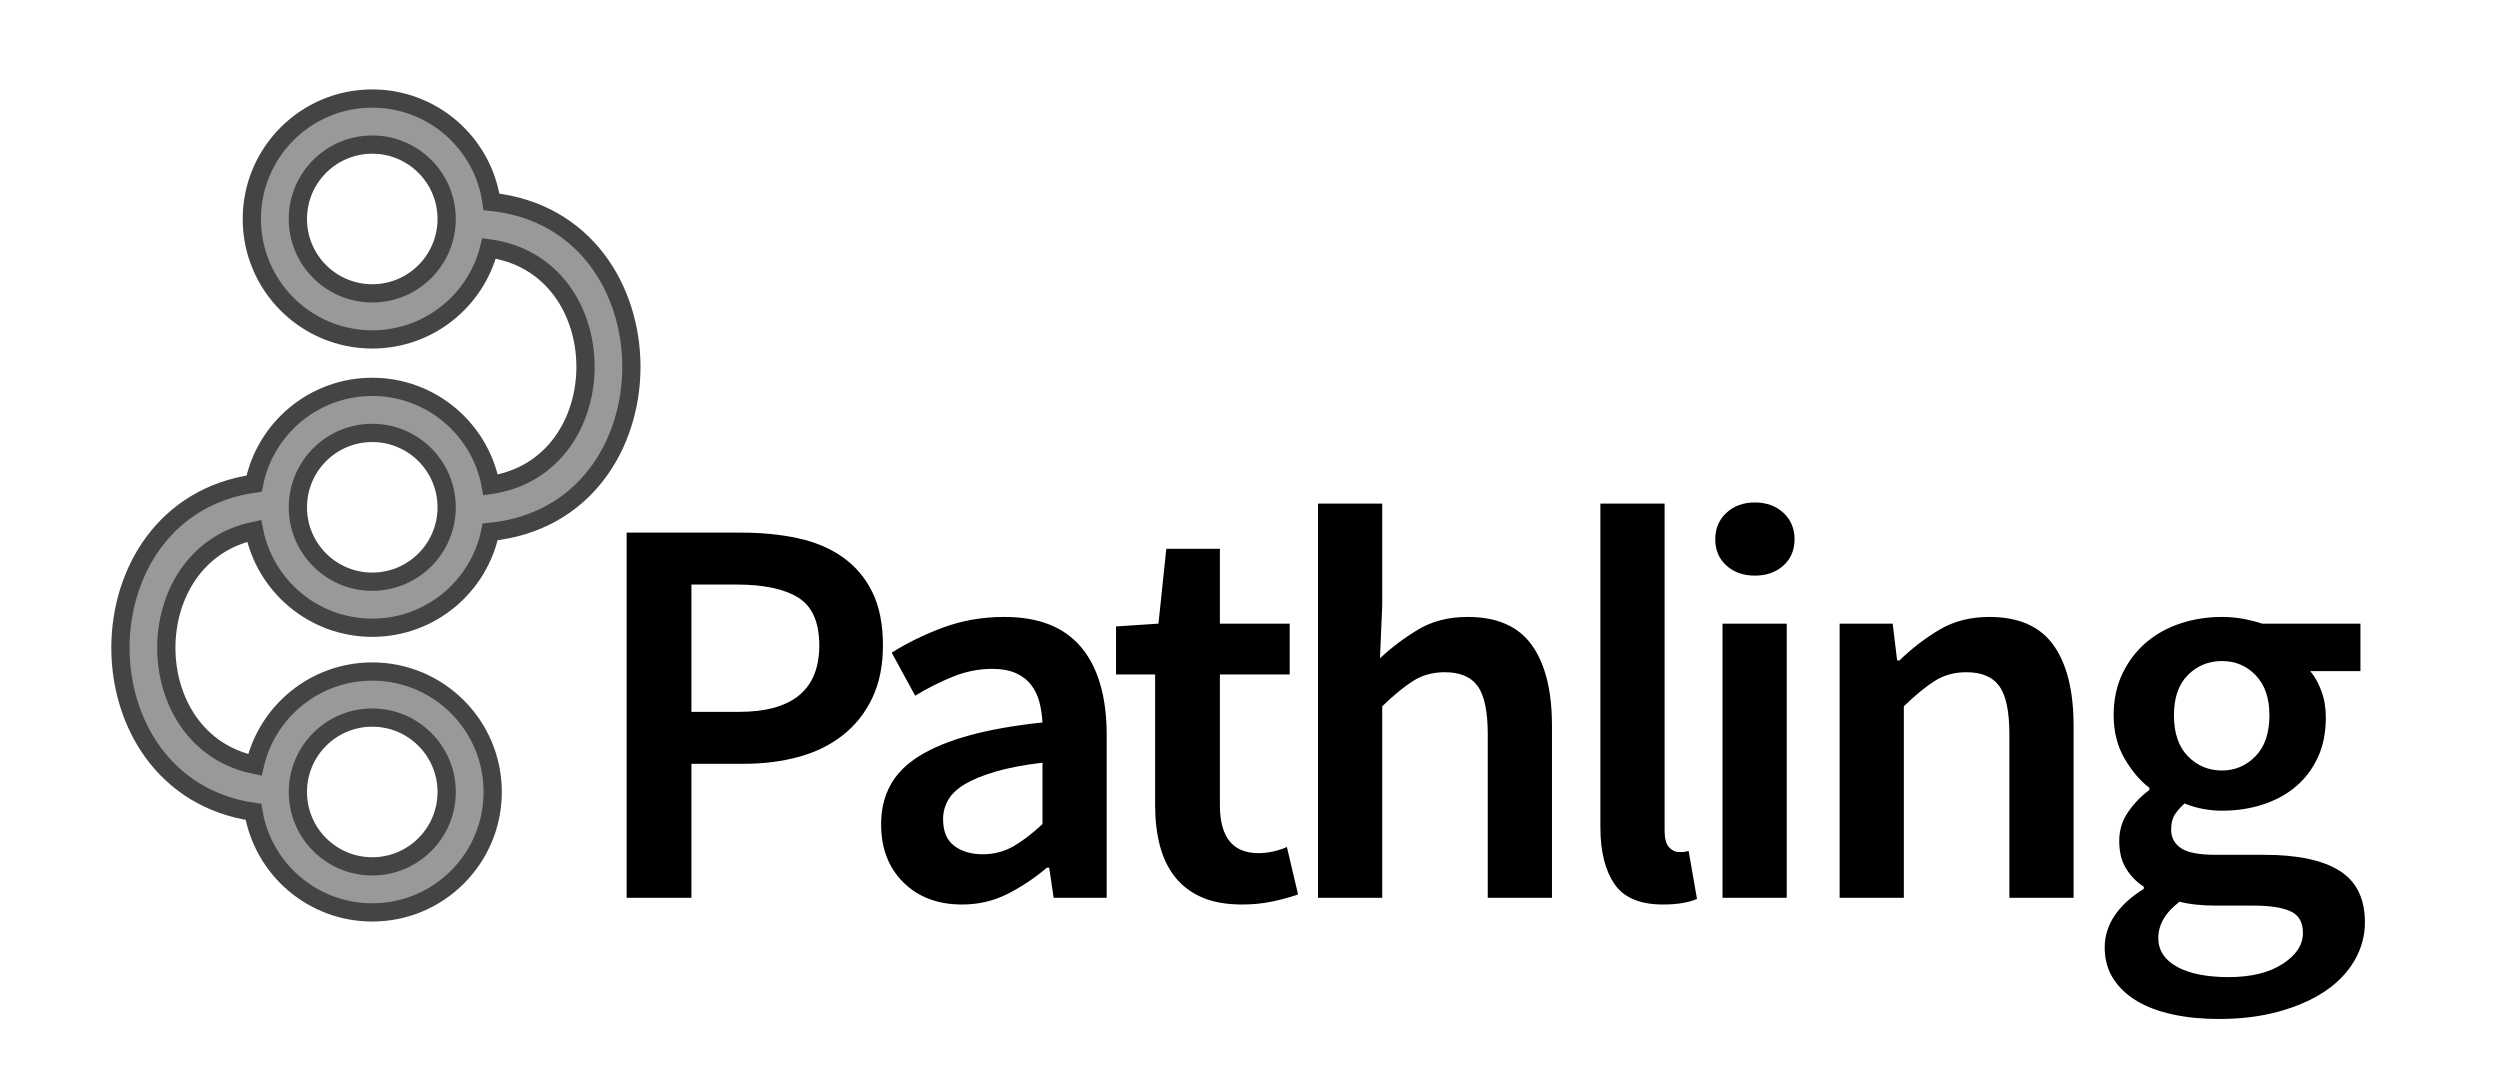 <svg xmlns="http://www.w3.org/2000/svg" width="685" height="299" viewBox="0 0 685 299">
  <g fill="none" fill-rule="evenodd">
    <path fill="#000" fill-rule="nonzero" d="M171.699,246 L171.699,145.938 L203.217,145.938 C208.725,145.938 213.85,146.448 218.594,147.468 C223.337,148.488 227.442,150.222 230.91,152.67 C234.378,155.118 237.081,158.305 239.019,162.232 C240.957,166.16 241.926,171.03 241.926,176.844 C241.926,182.352 240.957,187.146 239.019,191.226 C237.081,195.306 234.404,198.697 230.987,201.4 C227.569,204.104 223.541,206.092 218.899,207.368 C214.258,208.643 209.235,209.28 203.829,209.28 L189.447,209.28 L189.447,246 L171.699,246 Z M189.447,195.051 L202.452,195.051 C217.14,195.051 224.484,188.982 224.484,176.844 C224.484,170.52 222.572,166.16 218.746,163.762 C214.921,161.365 209.286,160.167 201.84,160.167 L189.447,160.167 L189.447,195.051 Z M263.608,247.836 C256.978,247.836 251.623,245.822 247.543,241.792 C243.463,237.763 241.423,232.434 241.423,225.804 C241.423,221.826 242.264,218.282 243.947,215.171 C245.631,212.059 248.282,209.382 251.904,207.138 C255.525,204.894 260.114,203.007 265.673,201.477 C271.233,199.947 277.888,198.774 285.64,197.958 C285.538,196.02 285.258,194.159 284.798,192.374 C284.339,190.588 283.575,189.008 282.503,187.631 C281.432,186.253 280.03,185.183 278.296,184.417 C276.562,183.652 274.42,183.27 271.87,183.27 C268.198,183.27 264.603,183.984 261.084,185.412 C257.564,186.84 254.122,188.574 250.756,190.614 L244.33,178.833 C248.512,176.181 253.204,173.886 258.406,171.948 C263.608,170.01 269.218,169.041 275.236,169.041 C284.62,169.041 291.632,171.82 296.274,177.38 C300.915,182.939 303.235,190.971 303.235,201.477 L303.235,246 L288.7,246 L287.476,237.738 L286.864,237.738 C283.498,240.594 279.903,242.991 276.077,244.929 C272.252,246.867 268.096,247.836 263.608,247.836 Z M269.269,234.066 C272.329,234.066 275.108,233.352 277.608,231.924 C280.107,230.496 282.784,228.456 285.64,225.804 L285.64,208.974 C280.54,209.586 276.256,210.402 272.788,211.422 C269.32,212.442 266.515,213.589 264.373,214.864 C262.231,216.14 260.701,217.593 259.783,219.225 C258.865,220.857 258.406,222.591 258.406,224.427 C258.406,227.793 259.426,230.241 261.466,231.771 C263.506,233.301 266.107,234.066 269.269,234.066 Z M340.37,247.836 C335.984,247.836 332.287,247.173 329.277,245.847 C326.268,244.521 323.821,242.66 321.933,240.262 C320.046,237.865 318.67,235.01 317.803,231.695 C316.935,228.379 316.502,224.682 316.502,220.602 L316.502,184.8 L305.792,184.8 L305.792,171.642 L317.42,170.877 L319.562,150.375 L334.25,150.375 L334.25,170.877 L353.375,170.877 L353.375,184.8 L334.25,184.8 L334.25,220.602 C334.25,229.374 337.769,233.76 344.807,233.76 C346.133,233.76 347.484,233.607 348.861,233.301 C350.239,232.995 351.488,232.587 352.61,232.077 L355.67,245.082 C353.63,245.796 351.31,246.433 348.709,246.994 C346.107,247.556 343.328,247.836 340.37,247.836 Z M361.134,246 L361.134,137.982 L378.729,137.982 L378.729,165.828 L378.117,180.363 C381.279,177.405 384.772,174.779 388.598,172.483 C392.423,170.188 396.936,169.041 402.138,169.041 C410.196,169.041 416.061,171.616 419.733,176.768 C423.405,181.919 425.241,189.288 425.241,198.876 L425.241,246 L407.646,246 L407.646,201.171 C407.646,194.949 406.728,190.563 404.892,188.013 C403.056,185.463 400.047,184.188 395.865,184.188 C392.601,184.188 389.72,184.978 387.221,186.56 C384.721,188.141 381.891,190.461 378.729,193.521 L378.729,246 L361.134,246 Z M455.644,247.836 C449.32,247.836 444.883,245.949 442.333,242.175 C439.783,238.401 438.508,233.25 438.508,226.722 L438.508,137.982 L456.103,137.982 L456.103,227.64 C456.103,229.782 456.511,231.286 457.327,232.154 C458.143,233.021 459.01,233.454 459.928,233.454 L461.075,233.454 C461.433,233.454 461.968,233.352 462.682,233.148 L464.977,246.306 C462.631,247.326 459.52,247.836 455.644,247.836 Z M471.971,246 L471.971,170.877 L489.566,170.877 L489.566,246 L471.971,246 Z M480.845,157.719 C477.683,157.719 475.082,156.801 473.042,154.965 C471.002,153.129 469.982,150.732 469.982,147.774 C469.982,144.816 471.002,142.394 473.042,140.506 C475.082,138.619 477.683,137.676 480.845,137.676 C484.007,137.676 486.608,138.619 488.648,140.506 C490.688,142.394 491.708,144.816 491.708,147.774 C491.708,150.732 490.688,153.129 488.648,154.965 C486.608,156.801 484.007,157.719 480.845,157.719 Z M504.057,246 L504.057,170.877 L518.592,170.877 L519.816,180.975 L520.428,180.975 C523.794,177.711 527.44,174.906 531.367,172.56 C535.295,170.214 539.859,169.041 545.061,169.041 C553.119,169.041 558.984,171.616 562.656,176.768 C566.328,181.919 568.164,189.288 568.164,198.876 L568.164,246 L550.569,246 L550.569,201.171 C550.569,194.949 549.651,190.563 547.815,188.013 C545.979,185.463 542.97,184.188 538.788,184.188 C535.524,184.188 532.643,184.978 530.144,186.56 C527.644,188.141 524.814,190.461 521.652,193.521 L521.652,246 L504.057,246 Z M607.9,279.201 C603.412,279.201 599.256,278.793 595.431,277.977 C591.605,277.161 588.316,275.937 585.562,274.305 C582.808,272.673 580.641,270.633 579.059,268.185 C577.478,265.737 576.688,262.881 576.688,259.617 C576.688,256.455 577.606,253.523 579.442,250.82 C581.278,248.116 583.93,245.694 587.398,243.552 L587.398,242.94 C585.46,241.716 583.854,240.084 582.578,238.044 C581.303,236.004 580.666,233.454 580.666,230.394 C580.666,227.436 581.507,224.759 583.191,222.362 C584.874,219.964 586.786,218.001 588.928,216.471 L588.928,215.859 C586.378,213.921 584.109,211.244 582.12,207.827 C580.13,204.409 579.136,200.457 579.136,195.969 C579.136,191.685 579.952,187.86 581.584,184.494 C583.216,181.128 585.383,178.298 588.087,176.002 C590.79,173.707 593.926,171.974 597.496,170.8 C601.066,169.627 604.84,169.041 608.818,169.041 C610.858,169.041 612.821,169.219 614.708,169.577 C616.596,169.934 618.304,170.367 619.834,170.877 L646.762,170.877 L646.762,183.882 L632.992,183.882 C634.216,185.31 635.236,187.12 636.052,189.314 C636.868,191.507 637.276,193.929 637.276,196.581 C637.276,200.763 636.537,204.435 635.058,207.597 C633.578,210.759 631.564,213.411 629.014,215.553 C626.464,217.695 623.455,219.327 619.987,220.449 C616.519,221.571 612.796,222.132 608.818,222.132 C607.186,222.132 605.503,221.979 603.769,221.673 C602.035,221.367 600.301,220.857 598.567,220.143 C597.445,221.163 596.553,222.183 595.889,223.203 C595.226,224.223 594.895,225.6 594.895,227.334 C594.895,229.476 595.787,231.159 597.572,232.383 C599.358,233.607 602.545,234.219 607.135,234.219 L620.446,234.219 C629.524,234.219 636.383,235.672 641.024,238.579 C645.666,241.487 647.986,246.204 647.986,252.732 C647.986,256.404 647.043,259.872 645.155,263.136 C643.268,266.4 640.591,269.205 637.123,271.551 C633.655,273.897 629.448,275.758 624.5,277.135 C619.553,278.513 614.02,279.201 607.9,279.201 Z M608.818,211.116 C612.388,211.116 615.448,209.816 617.998,207.214 C620.548,204.613 621.823,200.865 621.823,195.969 C621.823,191.277 620.574,187.631 618.074,185.03 C615.575,182.428 612.49,181.128 608.818,181.128 C605.146,181.128 602.035,182.403 599.485,184.953 C596.935,187.503 595.66,191.175 595.66,195.969 C595.66,200.865 596.935,204.613 599.485,207.214 C602.035,209.816 605.146,211.116 608.818,211.116 Z M610.654,267.726 C616.774,267.726 621.695,266.528 625.418,264.13 C629.142,261.733 631.003,258.903 631.003,255.639 C631.003,252.681 629.856,250.692 627.561,249.672 C625.265,248.652 621.976,248.142 617.692,248.142 L607.441,248.142 C603.361,248.142 599.944,247.785 597.19,247.071 C593.314,250.029 591.376,253.344 591.376,257.016 C591.376,260.382 593.084,263.008 596.501,264.896 C599.919,266.783 604.636,267.726 610.654,267.726 Z"/>
    <path fill="#999" fill-rule="nonzero" stroke="#444" stroke-width="5" d="M102,27 C118.631,27 132.388,39.302 134.668,55.302 C185.896,60.782 185.776,140.601 134.312,145.741 C131.201,160.732 117.916,172 102,172 C85.986,172 72.636,160.593 69.632,145.462 C37.483,152.197 37.552,203.034 69.836,209.585 C73.202,194.929 86.325,184 102,184 C120.225,184 135,198.775 135,217 C135,235.225 120.225,250 102,250 C85.634,250 72.051,238.087 69.449,222.459 C20.789,215.346 20.852,139.449 69.634,132.508 C72.651,117.394 85.995,106 102,106 C118.135,106 131.566,117.58 134.434,132.883 C169.233,127.711 169.092,72.825 134.012,68.051 C130.416,82.386 117.447,93 102,93 C83.775,93 69,78.225 69,60 C69,41.775 83.775,27 102,27 Z M102,196.618 C90.743,196.618 81.618,205.743 81.618,217 C81.618,228.257 90.743,237.382 102,237.382 C113.257,237.382 122.382,228.257 122.382,217 C122.382,205.743 113.257,196.618 102,196.618 Z M102,118.618 C90.743,118.618 81.618,127.743 81.618,139 C81.618,150.257 90.743,159.382 102,159.382 C113.257,159.382 122.382,150.257 122.382,139 C122.382,127.743 113.257,118.618 102,118.618 Z M102,39.618 C90.743,39.618 81.618,48.743 81.618,60 C81.618,71.257 90.743,80.382 102,80.382 C113.257,80.382 122.382,71.257 122.382,60 C122.382,48.743 113.257,39.618 102,39.618 Z"/>
  </g>
</svg>
